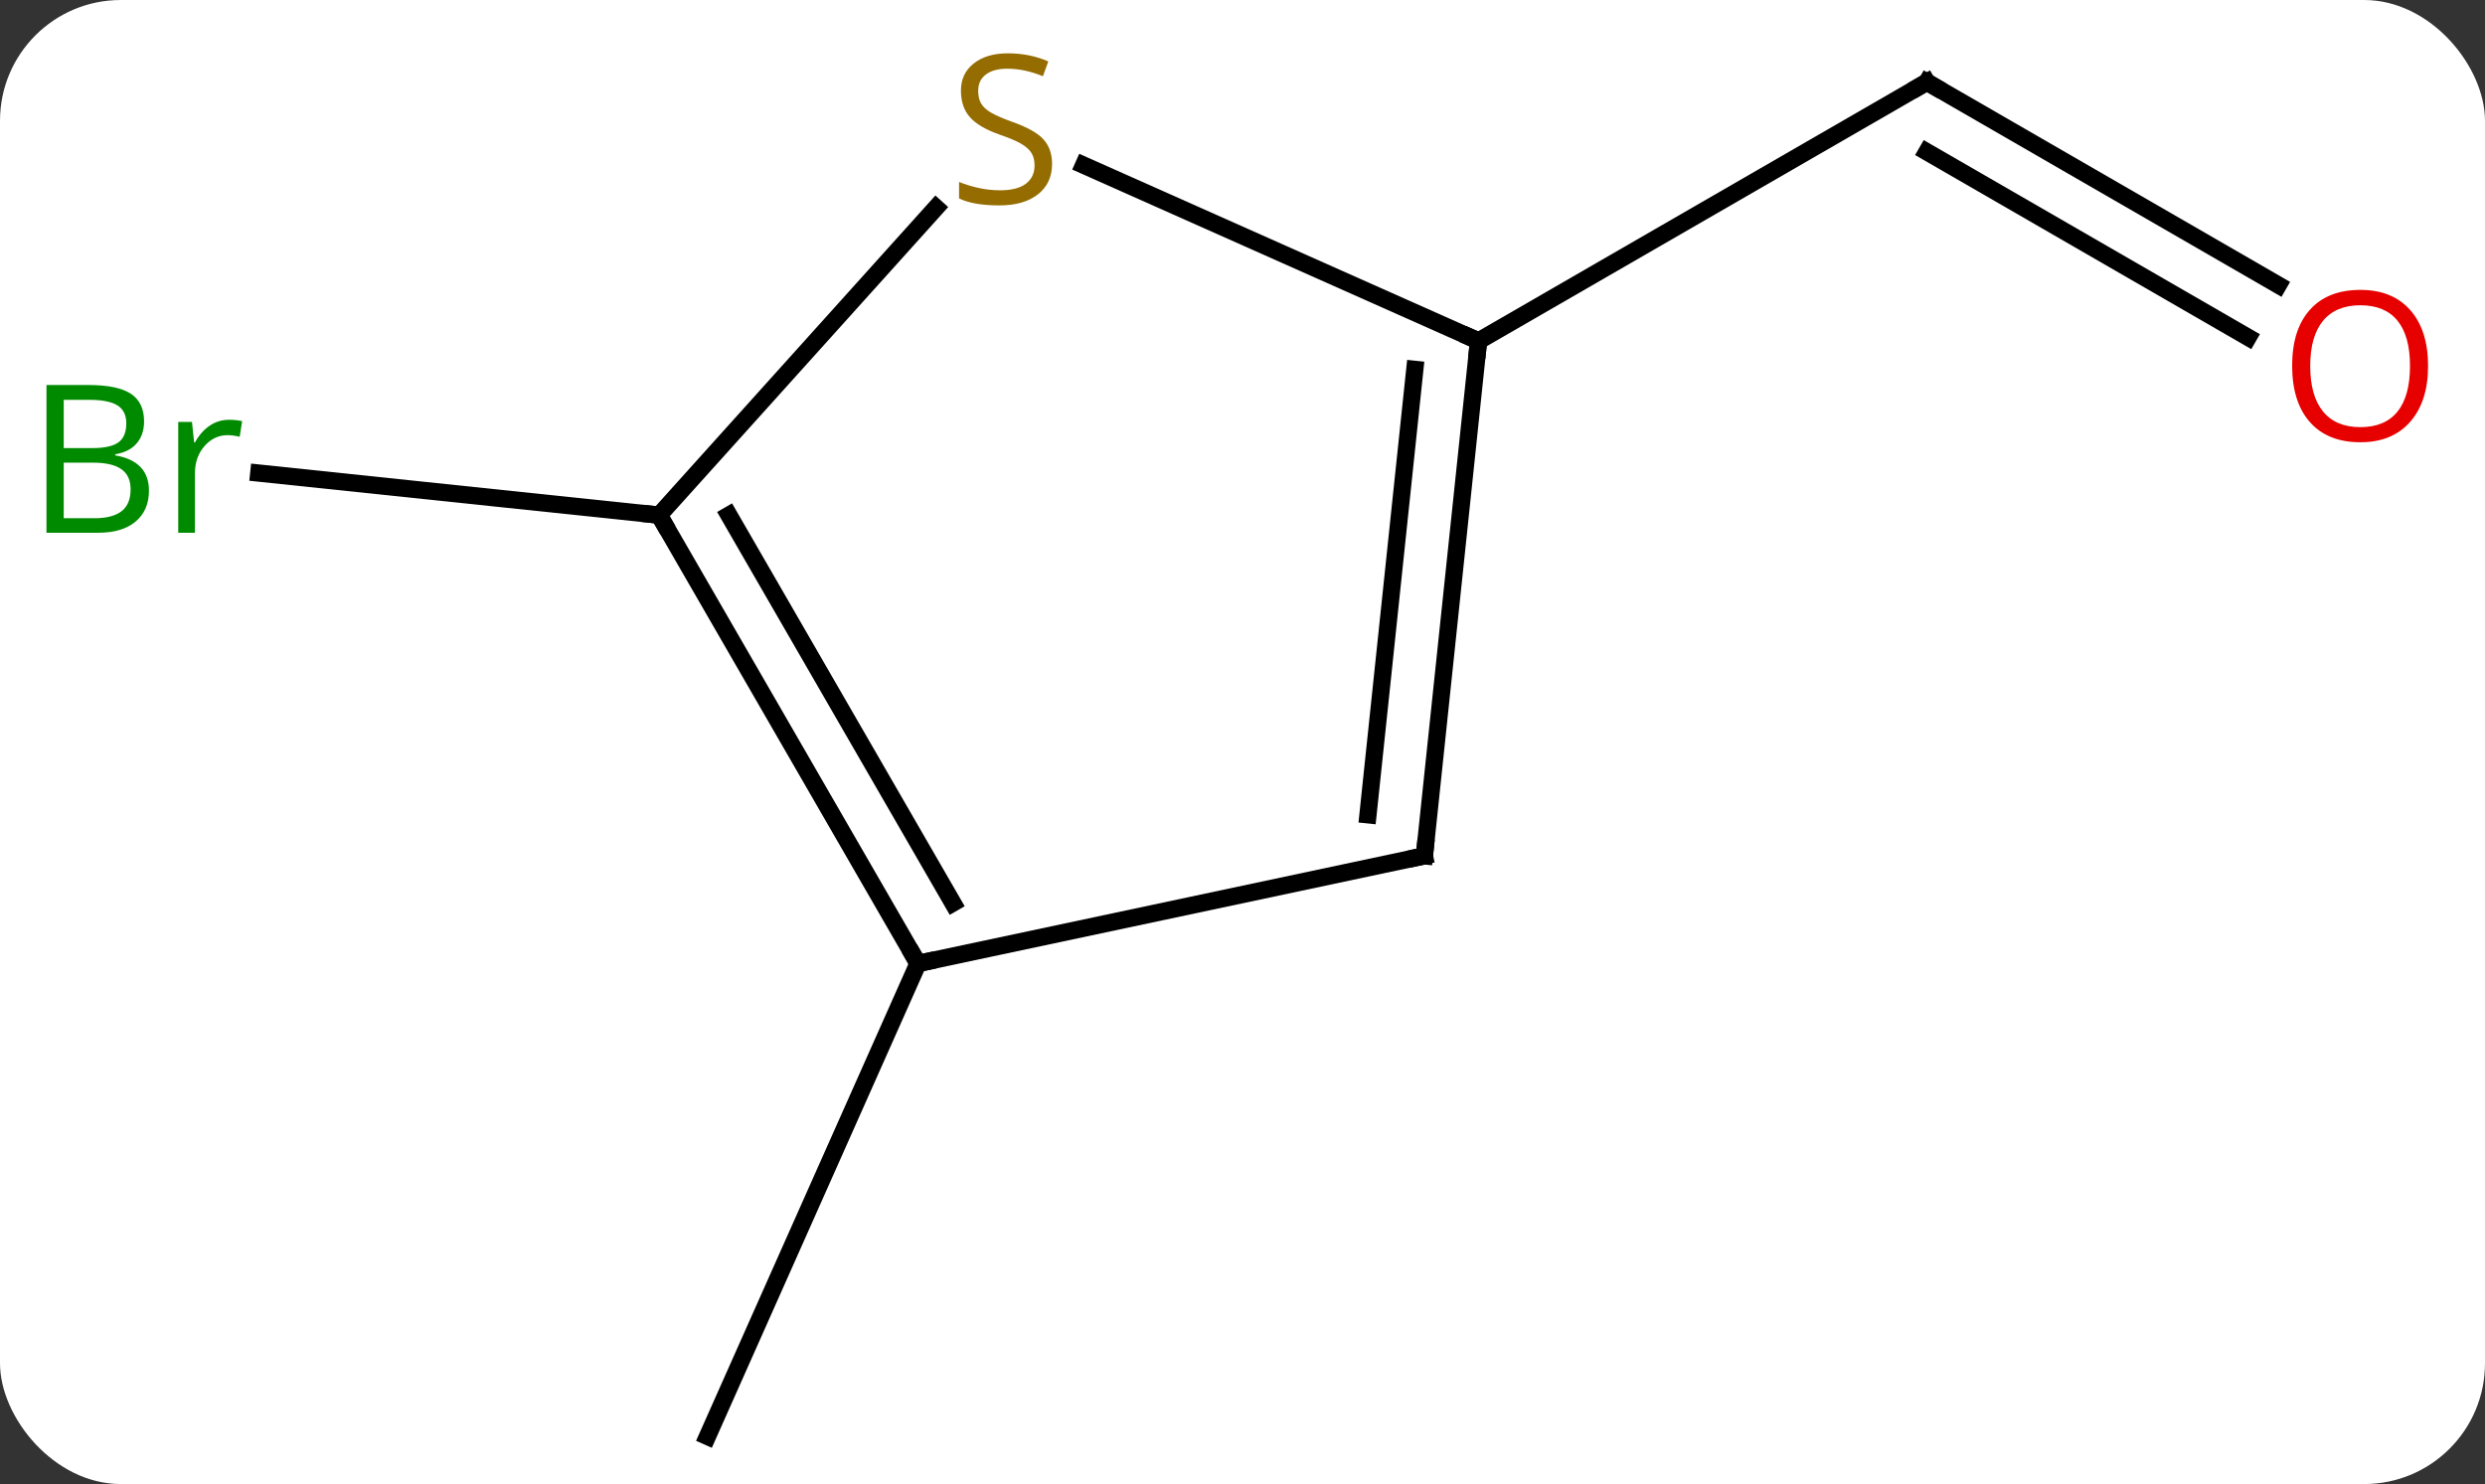 <svg width="144" viewBox="0 0 144 86" style="fill-opacity:1; color-rendering:auto; color-interpolation:auto; text-rendering:auto; stroke:black; stroke-linecap:square; stroke-miterlimit:10; shape-rendering:auto; stroke-opacity:1; fill:black; stroke-dasharray:none; font-weight:normal; stroke-width:1; font-family:'Open Sans'; font-style:normal; stroke-linejoin:miter; font-size:12; stroke-dashoffset:0; image-rendering:auto;" height="86" class="cas-substance-image" xmlns:xlink="http://www.w3.org/1999/xlink" xmlns="http://www.w3.org/2000/svg"><rect x="0" y="0" width="144" height="86" fill="#333333" stroke="none"/><svg class="cas-substance-single-component"><rect y="0" x="0" width="144" stroke="none" ry="7" rx="7" height="86" fill="white" class="cas-substance-group"/><svg y="0" x="0" width="144" viewBox="0 0 144 86" style="fill:black;" height="86" class="cas-substance-single-component-image"><svg><g><g transform="translate(73,44)" style="text-rendering:geometricPrecision; color-rendering:optimizeQuality; color-interpolation:linearRGB; stroke-linecap:butt; image-rendering:optimizeQuality;"><line y2="-27.481" y1="-39.24" x2="59.024" x1="38.658" style="fill:none;"/><line y2="-24.45" y1="-35.199" x2="57.274" x1="38.658" style="fill:none;"/><line y2="-24.24" y1="-39.24" x2="12.678" x1="38.658" style="fill:none;"/><line y2="11.832" y1="39.24" x2="-19.803" x1="-32.004" style="fill:none;"/><line y2="-14.148" y1="-16.586" x2="-34.803" x1="-58.004" style="fill:none;"/><line y2="5.595" y1="-24.24" x2="9.54" x1="12.678" style="fill:none;"/><line y2="3.219" y1="-22.596" x2="6.271" x1="8.986" style="fill:none;"/><line y2="-34.428" y1="-24.24" x2="-10.208" x1="12.678" style="fill:none;"/><line y2="11.832" y1="5.595" x2="-19.803" x1="9.54" style="fill:none;"/><line y2="-14.148" y1="-31.965" x2="-34.803" x1="-18.76" style="fill:none;"/><line y2="-14.148" y1="11.832" x2="-34.803" x1="-19.803" style="fill:none;"/><line y2="-14.148" y1="8.332" x2="-30.762" x1="-17.782" style="fill:none;"/><path style="fill:none; stroke-miterlimit:5;" d="M39.091 -38.99 L38.658 -39.24 L38.225 -38.99"/></g><g transform="translate(72.125,45.516)" style="stroke-linecap:butt; fill:rgb(230,0,0); text-rendering:geometricPrecision; color-rendering:optimizeQuality; image-rendering:optimizeQuality; font-family:'Open Sans'; stroke:rgb(230,0,0); color-interpolation:linearRGB; stroke-miterlimit:5;"><path style="stroke:none;" d="M68.576 -24.31 Q68.576 -22.248 67.536 -21.068 Q66.497 -19.888 64.654 -19.888 Q62.763 -19.888 61.732 -21.052 Q60.7 -22.217 60.7 -24.326 Q60.7 -26.42 61.732 -27.568 Q62.763 -28.717 64.654 -28.717 Q66.513 -28.717 67.544 -27.545 Q68.576 -26.373 68.576 -24.31 ZM61.747 -24.31 Q61.747 -22.576 62.49 -21.67 Q63.232 -20.763 64.654 -20.763 Q66.076 -20.763 66.802 -21.662 Q67.529 -22.56 67.529 -24.31 Q67.529 -26.045 66.802 -26.935 Q66.076 -27.826 64.654 -27.826 Q63.232 -27.826 62.49 -26.927 Q61.747 -26.029 61.747 -24.31 Z"/></g><g transform="matrix(1,0,0,1,73,44)" style="stroke-linecap:butt; fill:rgb(0,138,0); text-rendering:geometricPrecision; color-rendering:optimizeQuality; image-rendering:optimizeQuality; font-family:'Open Sans'; stroke:rgb(0,138,0); color-interpolation:linearRGB; stroke-miterlimit:5;"><path style="stroke:none;" d="M-70.307 -21.689 L-67.885 -21.689 Q-66.182 -21.689 -65.416 -21.181 Q-64.651 -20.674 -64.651 -19.58 Q-64.651 -18.814 -65.073 -18.314 Q-65.494 -17.814 -66.323 -17.674 L-66.323 -17.611 Q-64.369 -17.283 -64.369 -15.564 Q-64.369 -14.424 -65.143 -13.775 Q-65.916 -13.127 -67.307 -13.127 L-70.307 -13.127 L-70.307 -21.689 ZM-69.307 -18.033 L-67.666 -18.033 Q-66.604 -18.033 -66.143 -18.361 Q-65.682 -18.689 -65.682 -19.471 Q-65.682 -20.189 -66.198 -20.51 Q-66.713 -20.83 -67.838 -20.83 L-69.307 -20.83 L-69.307 -18.033 ZM-69.307 -17.189 L-69.307 -13.97 L-67.51 -13.97 Q-66.479 -13.97 -65.955 -14.377 Q-65.432 -14.783 -65.432 -15.642 Q-65.432 -16.439 -65.971 -16.814 Q-66.51 -17.189 -67.604 -17.189 L-69.307 -17.189 ZM-59.735 -19.674 Q-59.313 -19.674 -58.969 -19.596 L-59.11 -18.689 Q-59.5 -18.783 -59.813 -18.783 Q-60.594 -18.783 -61.149 -18.15 Q-61.703 -17.517 -61.703 -16.58 L-61.703 -13.127 L-62.672 -13.127 L-62.672 -19.549 L-61.875 -19.549 L-61.75 -18.361 L-61.703 -18.361 Q-61.36 -18.986 -60.852 -19.33 Q-60.344 -19.674 -59.735 -19.674 Z"/><path style="fill:none; stroke:black;" d="M12.626 -23.743 L12.678 -24.24 L12.221 -24.443"/><path style="fill:none; stroke:black;" d="M9.592 5.098 L9.54 5.595 L9.051 5.699"/><path style="fill:rgb(148,108,0); stroke:none;" d="M-12.035 -34.504 Q-12.035 -33.379 -12.855 -32.738 Q-13.675 -32.097 -15.082 -32.097 Q-16.613 -32.097 -17.425 -32.504 L-17.425 -33.457 Q-16.894 -33.238 -16.277 -33.105 Q-15.66 -32.972 -15.05 -32.972 Q-14.05 -32.972 -13.55 -33.355 Q-13.05 -33.738 -13.05 -34.41 Q-13.05 -34.847 -13.23 -35.136 Q-13.41 -35.425 -13.824 -35.668 Q-14.238 -35.91 -15.097 -36.207 Q-16.285 -36.629 -16.8 -37.214 Q-17.316 -37.8 -17.316 -38.754 Q-17.316 -39.738 -16.574 -40.324 Q-15.832 -40.91 -14.597 -40.91 Q-13.332 -40.91 -12.253 -40.441 L-12.566 -39.582 Q-13.628 -40.019 -14.628 -40.019 Q-15.425 -40.019 -15.871 -39.683 Q-16.316 -39.347 -16.316 -38.738 Q-16.316 -38.3 -16.152 -38.011 Q-15.988 -37.722 -15.597 -37.488 Q-15.207 -37.254 -14.394 -36.957 Q-13.05 -36.488 -12.543 -35.933 Q-12.035 -35.379 -12.035 -34.504 Z"/><path style="fill:none; stroke:black;" d="M-20.053 11.399 L-19.803 11.832 L-19.314 11.728"/><path style="fill:none; stroke:black;" d="M-34.553 -13.715 L-34.803 -14.148 L-35.3 -14.2"/></g></g></svg></svg></svg></svg>
